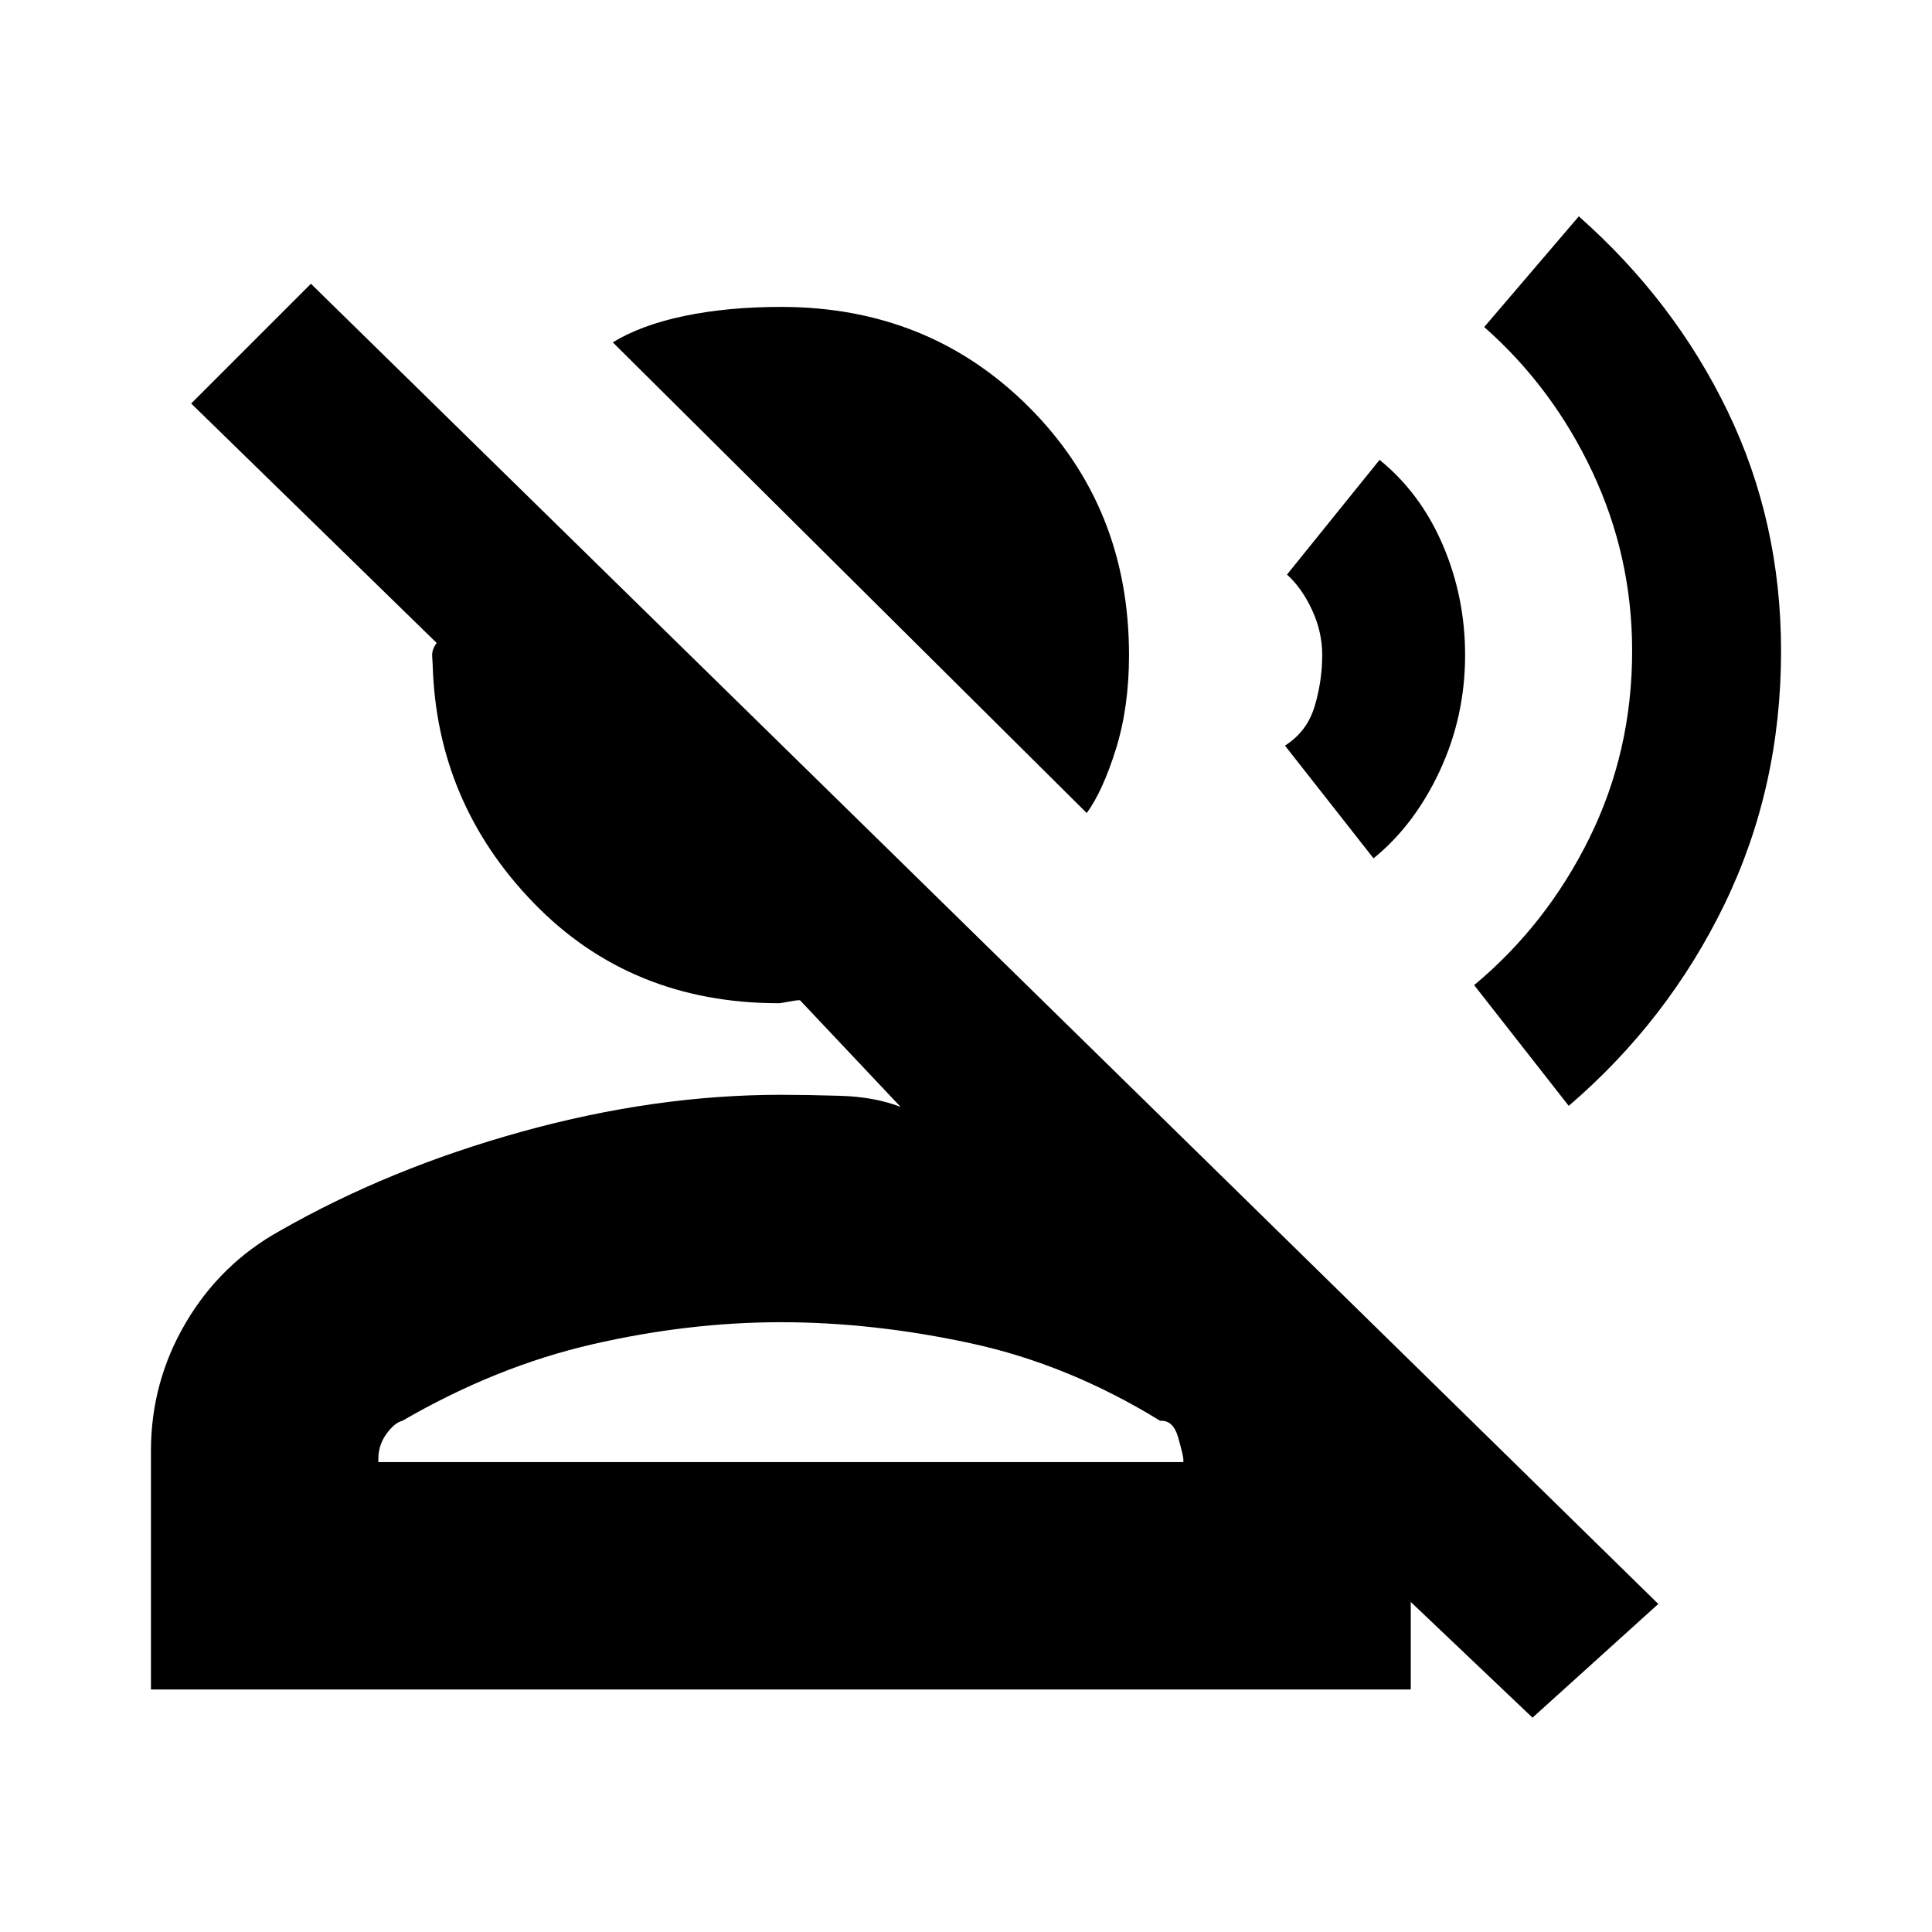 <svg xmlns="http://www.w3.org/2000/svg" height="20" viewBox="0 -960 960 960" width="20"><path d="M540-556 304.5-789.88q14-8.62 35.57-13.12t48.05-4.5q73.38 0 123.13 49.75T561-634.5q0 25.83-6.5 46.67Q548-567 540-556ZM75-120.5V-239q0-34.27 17.25-63.64 17.25-29.36 46.88-45.81 54.37-31.05 120.37-49.3Q325.5-416 388-416q12.5 0 29.5.5t30 5.5l-50-53q-2 0-5.82.75-3.82.75-4.59.75-73.59 0-121.84-49.75T215-629.59q0-.77-.25-4.22-.25-3.45 2.25-6.69l-122-119 59.5-59.5L824-163l-62.5 56.5L701-164v43.5H75Zm113-113h400v-1.5q0-1.5-2.5-10.5t-9-8.5q-45.5-28-94-38.5T388-303q-46 0-93.75 11t-94.35 38q-3.85.94-7.88 6.49Q188-241.97 188-235v1.5Zm200 0Zm391.5-177-47-60q36-30 57.25-73.06t21.25-93q0-46.94-19.75-88.94t-53.75-72l47-55q47.5 42 74 96.96Q885-700.58 885-636.5q0 67.8-28.05 125.71-28.06 57.9-77.45 100.29Zm-97-123-44-56q11-7 14.75-19.58Q657-621.67 657-634.5q0-11.6-5.09-22.5-5.08-10.9-12.41-17.5l46-57q20.35 16.5 31.43 42.32Q728-663.36 728-634.5q0 30.5-12.57 57.5-12.58 27-32.93 43.5Z"/></svg>